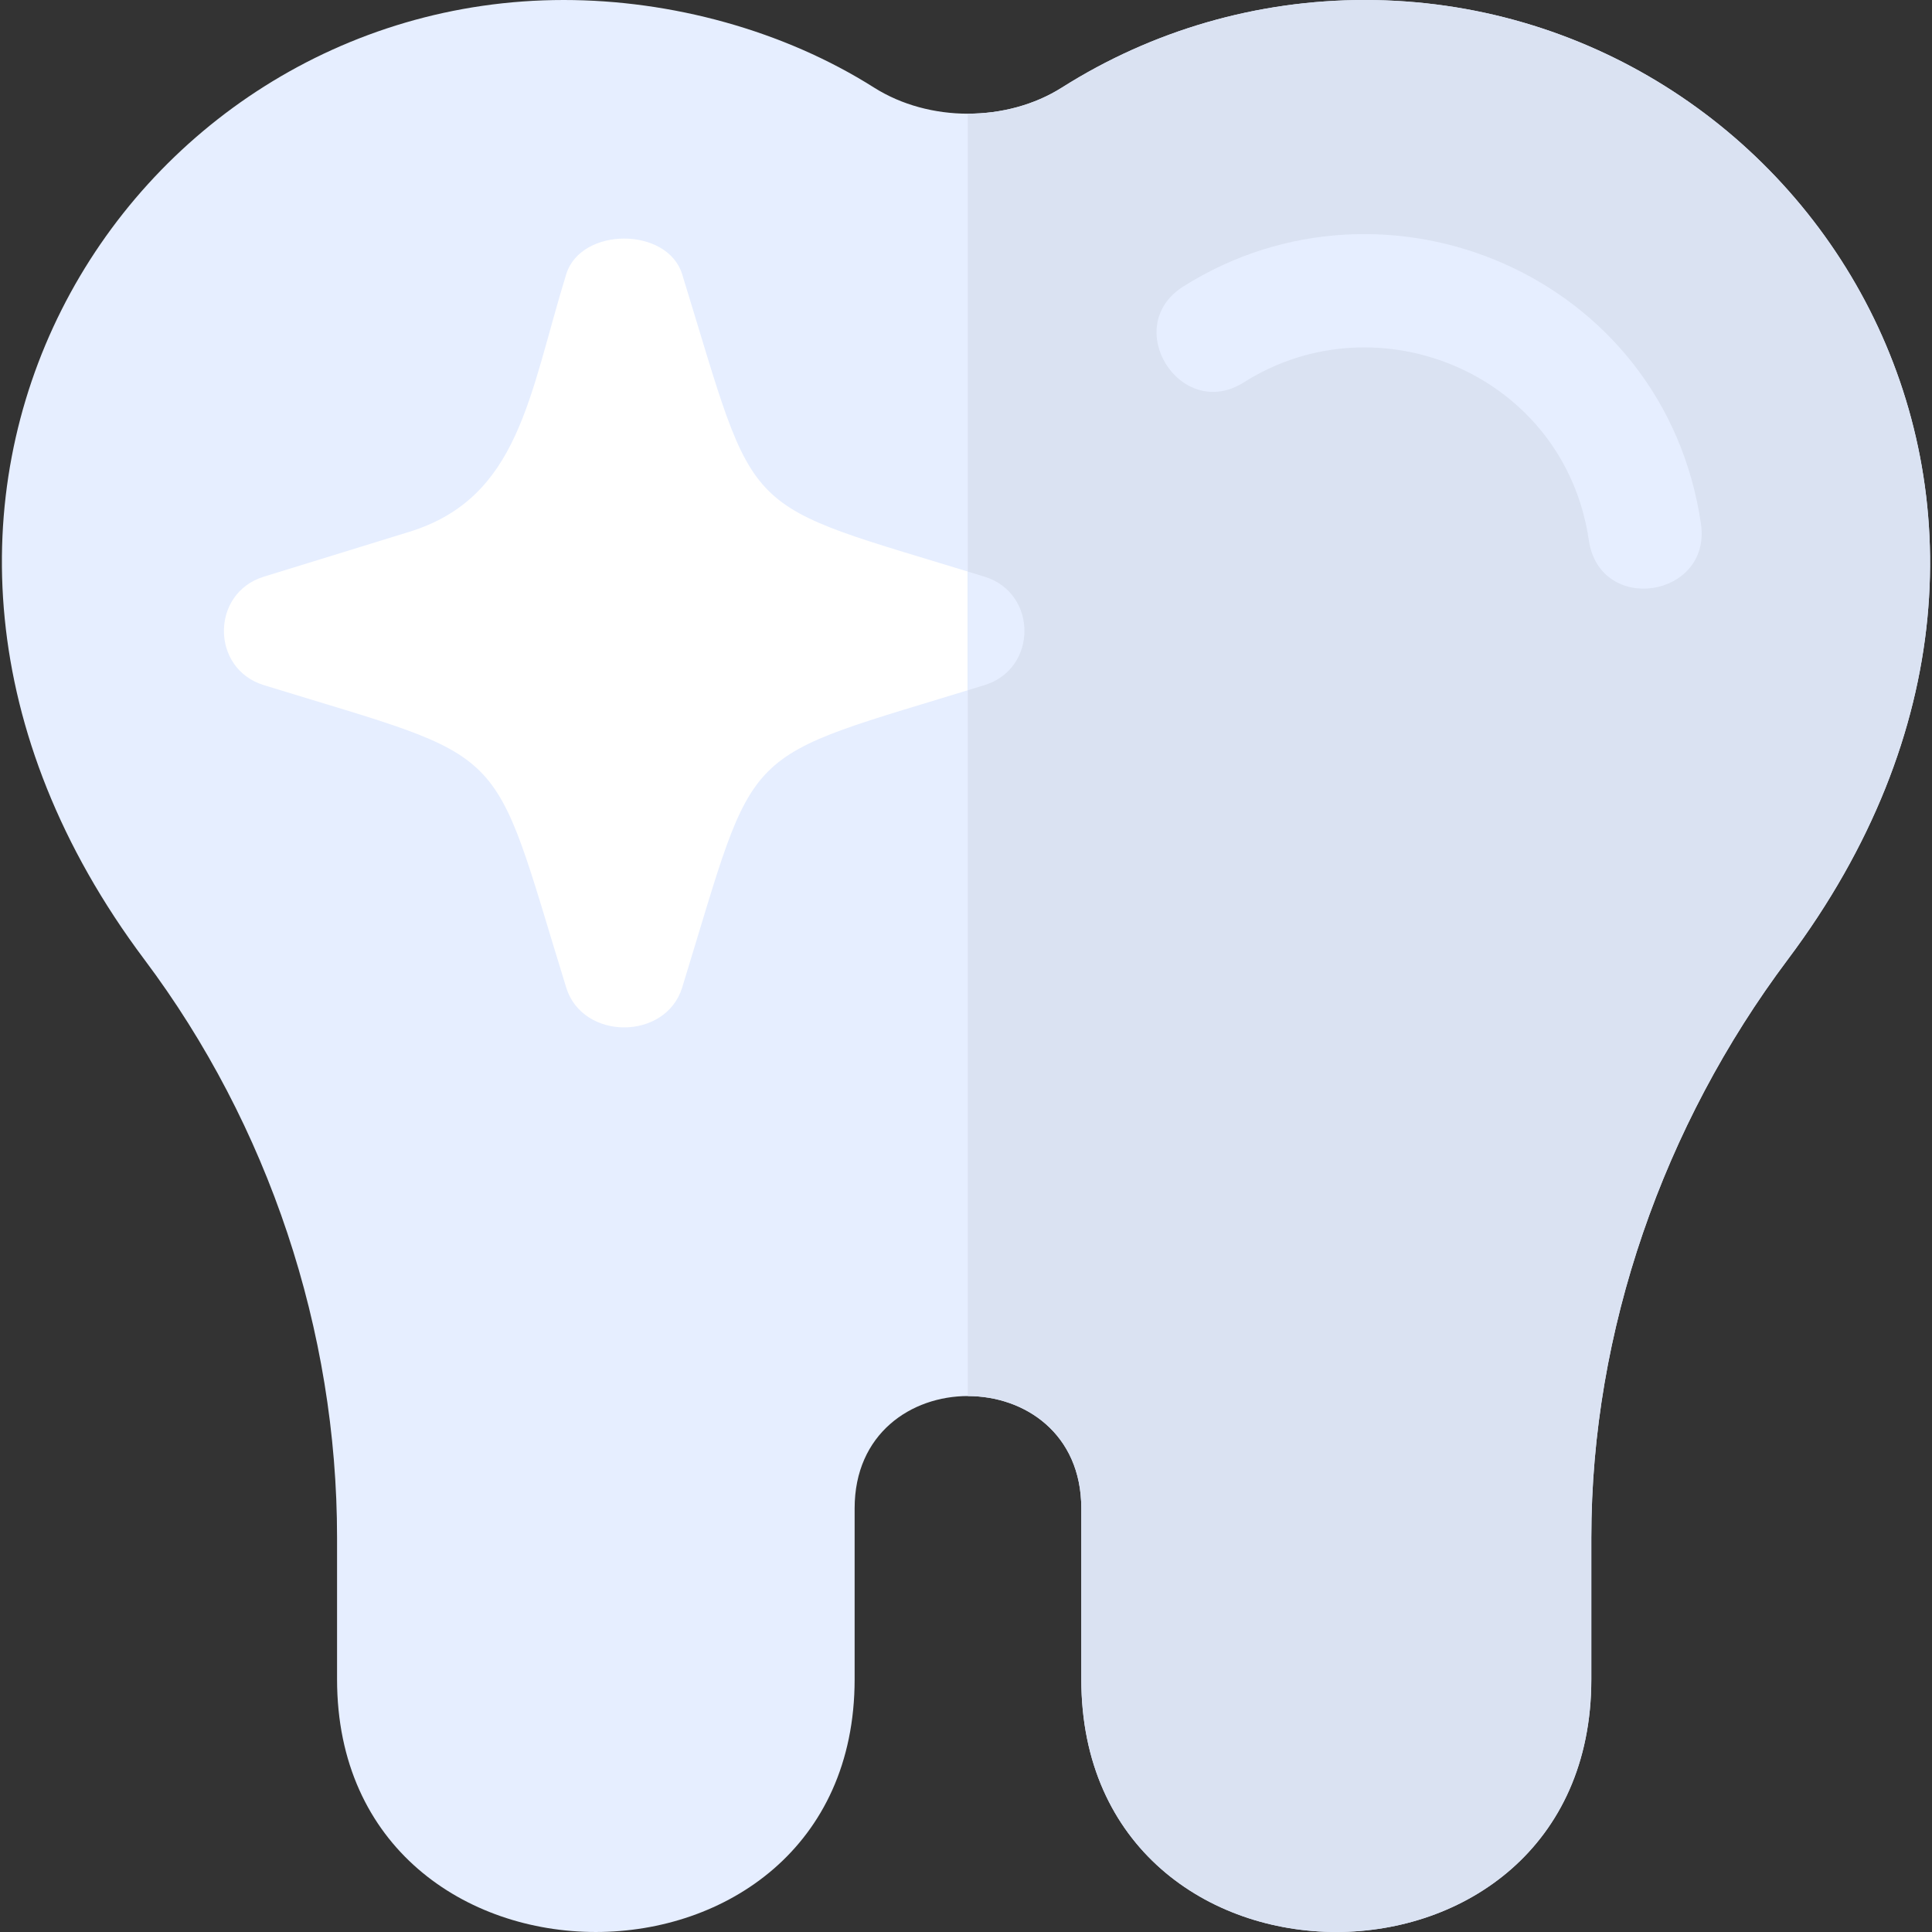 <?xml version="1.0" encoding="iso-8859-1"?>
<!-- Generator: Adobe Illustrator 19.0.0, SVG Export Plug-In . SVG Version: 6.00 Build 0)  -->
<svg version="1.1" id="Capa_1" xmlns="http://www.w3.org/2000/svg" xmlns:xlink="http://www.w3.org/1999/xlink" x="0px" y="0px"
	 viewBox="0 0 512 512" style="enable-background:new 0 0 512 512;" xml:space="preserve">
<rect x="0" y="0" width="512" height="512" fill="#333333" stroke="none"/>
<path style="fill:#E6EEFF;" d="M286.557,445.024v-45.287c0-39.687-60.071-39.694-60.071,0v45.287c0,89.265-137.162,89.336-137.162,0
	v-37.559c0-54.879-18.126-109.275-51.051-153.168C-51.703,134.294,32.604,0,149.395,0c28.496,0,58.231,8.022,82.224,23.201
	c14.621,9.254,35.242,9.225,49.805,0C305.417,8.022,333.149,0,361.645,0c117.096,0,202.349,134.065,112.123,254.296
	c-32.925,43.909-52.052,98.304-52.052,153.168v37.559C421.716,534.289,286.557,534.36,286.557,445.024z"/>
<path style="fill:#FFFFFF;" d="M150.055,261.732c-20.477-66.412-13.577-59.642-80.177-80.177c-14.052-4.356-14.052-24.359,0-28.716
	l38.526-11.879l0,0c29.3-9.013,31.803-36.362,41.651-68.298c3.901-12.583,26.817-12.583,30.718,0
	c20.525,66.567,13.697,59.679,80.177,80.177c14.052,4.356,14.052,24.359,0,28.716c-66.617,20.54-59.723,13.758-80.177,80.177
	C176.417,275.784,154.411,275.784,150.055,261.732z"/>
<path style="fill:#DAE2F2;" d="M361.645,0c-28.496,0-56.228,8.022-80.221,23.201c-7.302,4.625-16.127,6.929-24.955,6.92v339.856
	c15.036-0.024,30.088,9.891,30.088,29.759v45.287c0,89.336,135.159,89.265,135.159,0v-37.559c0-54.865,19.128-109.26,52.052-153.168
	C563.993,134.065,478.742,0,361.645,0z"/>
<g>
	<path style="fill:#E6EEFF;" d="M260.95,152.839c-1.602-0.494-2.965-0.904-4.482-1.368v31.451c1.518-0.464,2.88-0.874,4.482-1.368
		C275.002,177.197,275.002,157.195,260.95,152.839z"/>
	<path style="fill:#E6EEFF;" d="M421.056,143.16c-6.458-43.852-55.698-64.423-91.412-41.841
		c-16.72,10.611-32.854-14.78-16.044-25.401c53.652-33.848,127.463-3.089,137.169,62.872
		C453.638,158.389,423.993,163.098,421.056,143.16z"/>
</g>
<g>
</g>
<g>
</g>
<g>
</g>
<g>
</g>
<g>
</g>
<g>
</g>
<g>
</g>
<g>
</g>
<g>
</g>
<g>
</g>
<g>
</g>
<g>
</g>
<g>
</g>
<g>
</g>
<g>
</g>
</svg>
